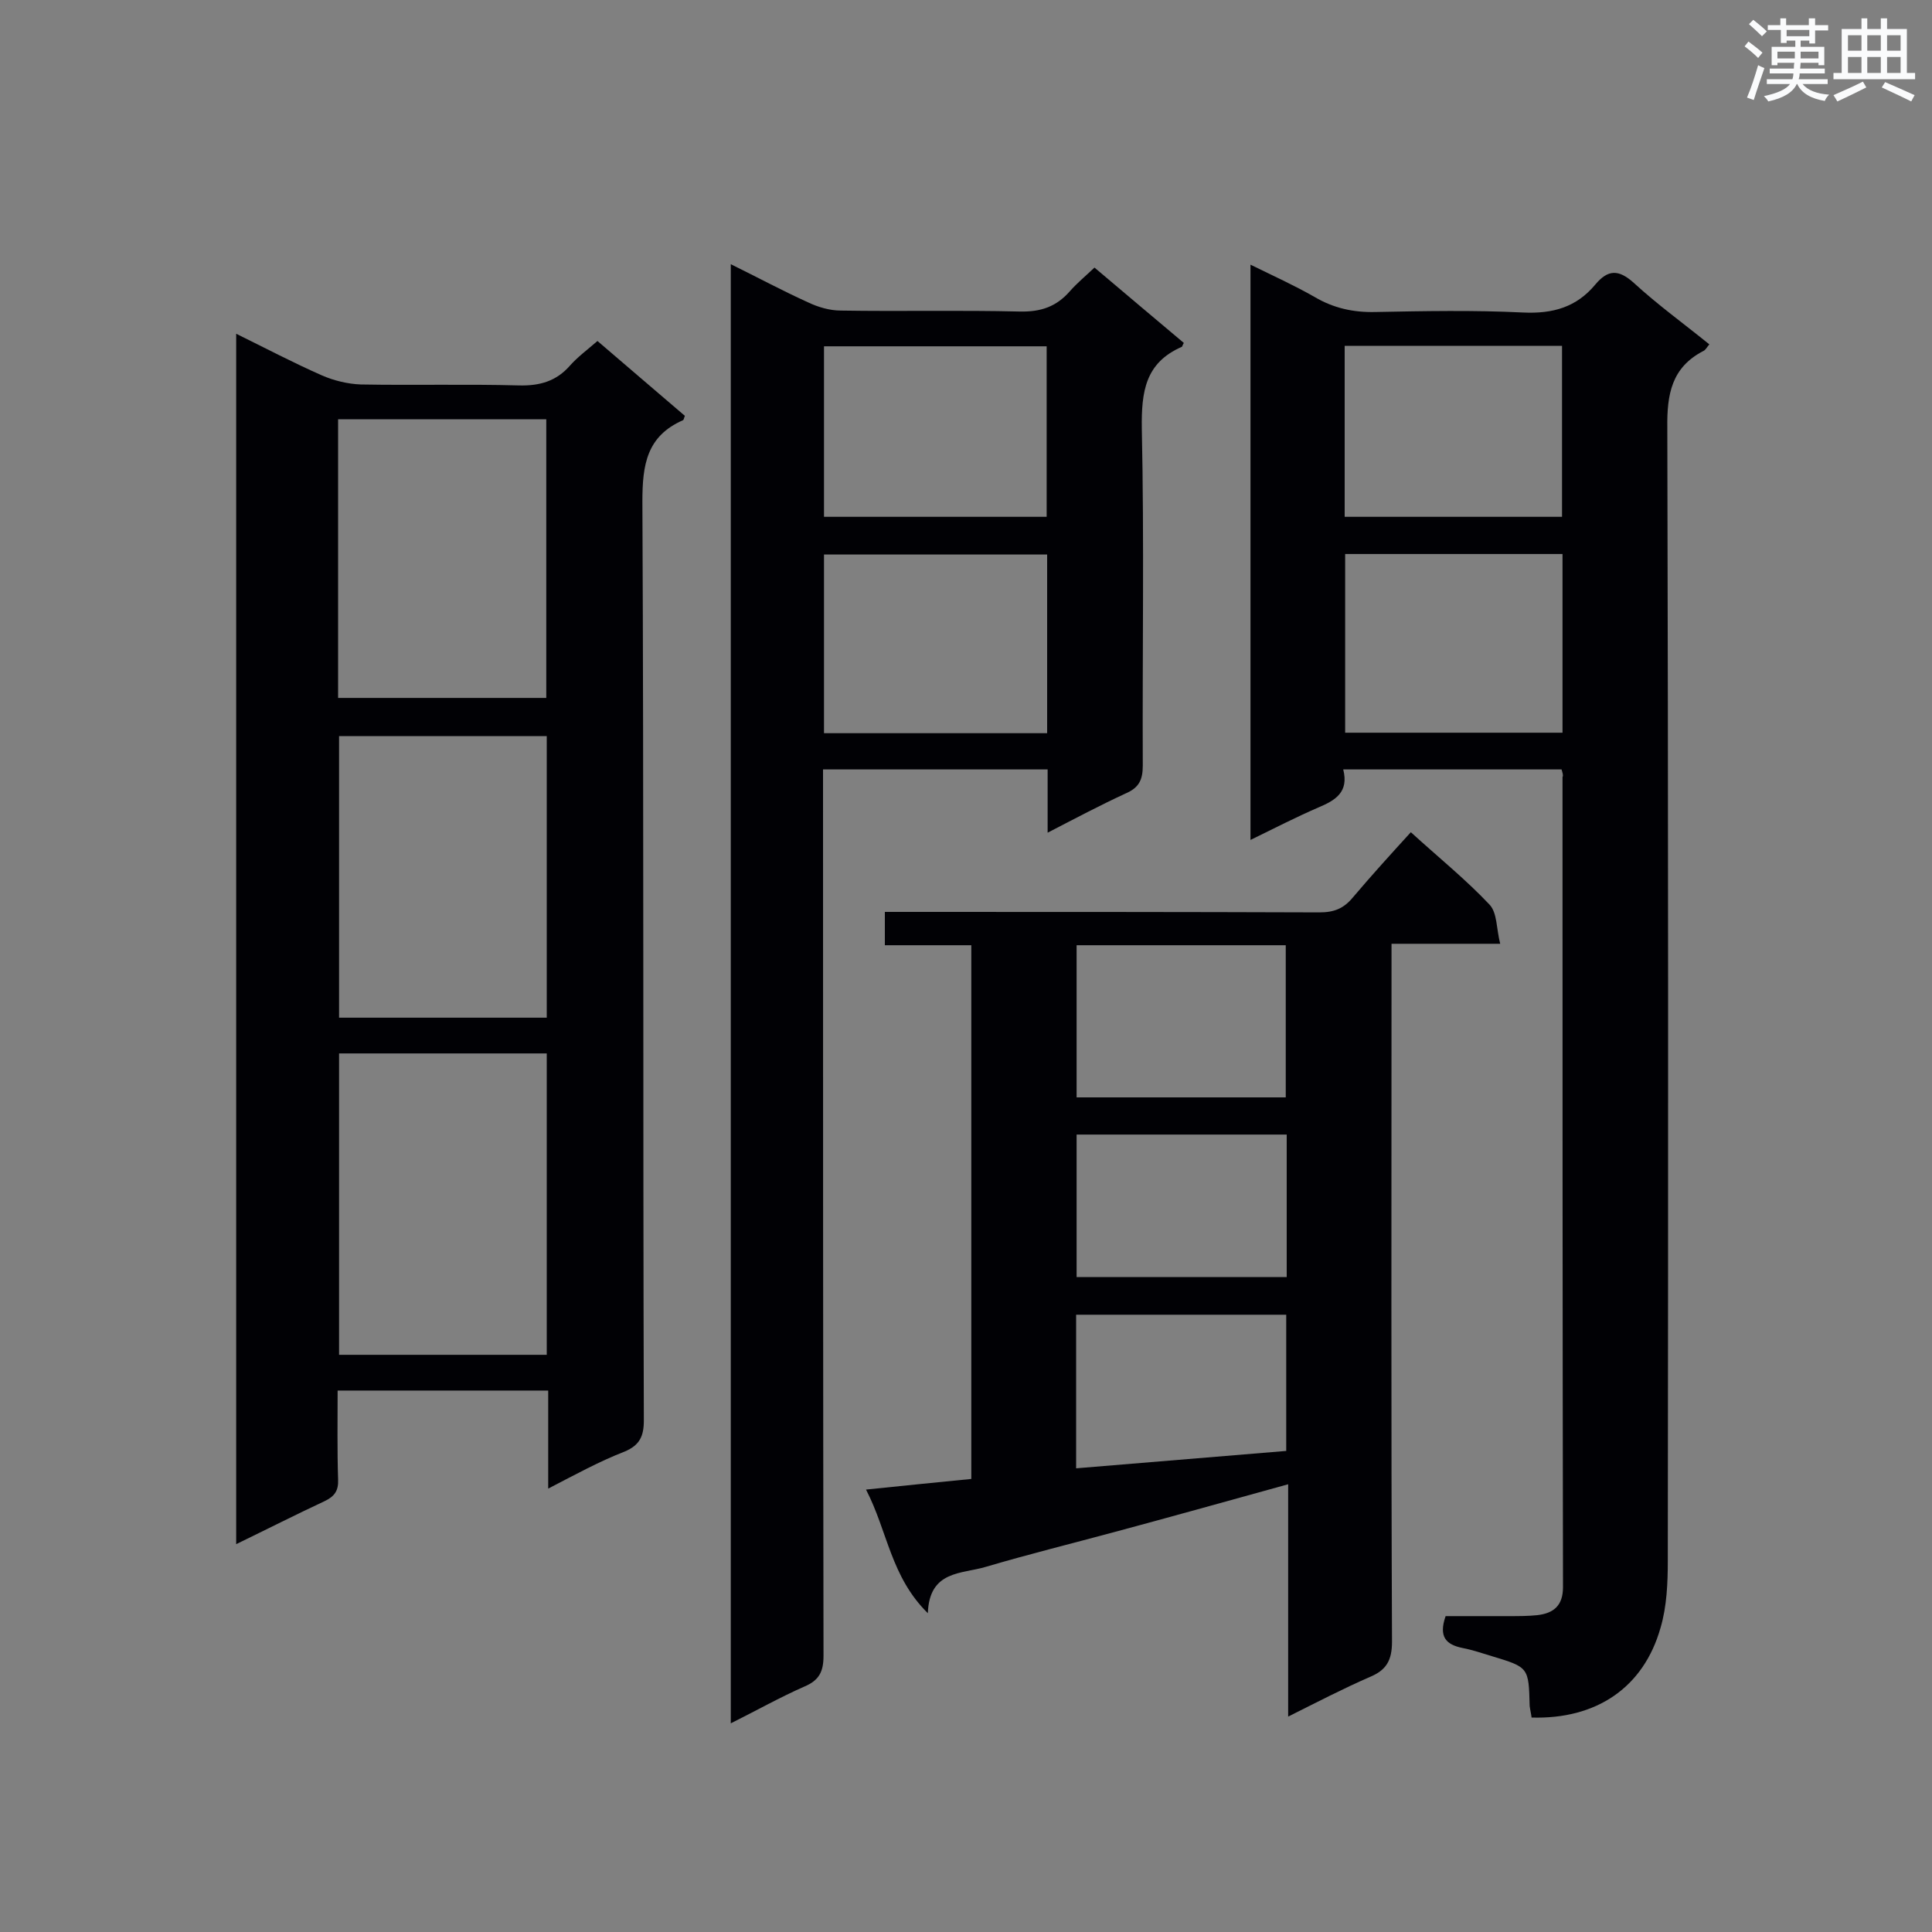<svg enable-background="new 0 0 400 400" viewBox="0 0 400 400" xmlns="http://www.w3.org/2000/svg"><rect x="0" y="0" width="400" height="400" fill="#808080" stroke="none"/><g fill="#010105"><path d="m113.5 308.2c0-7.2 0-13.7 0-20.3-14.6 0-28.9 0-43.6 0 0 6.2-.1 12.3.1 18.4.1 2.3-.7 3.5-2.8 4.5-6 2.8-11.9 5.8-18.3 8.9 0-83.7 0-166.9 0-250.6 6.1 3 11.8 6 17.7 8.6 2.5 1.1 5.4 1.8 8.1 1.9 10.9.2 21.9-.1 32.8.2 4.3.1 7.7-.9 10.5-4.1 1.6-1.8 3.5-3.2 5.7-5.1 6.1 5.2 12.1 10.4 18.1 15.5-.2.4-.2.8-.4.9-7.5 3.3-8.4 9.2-8.4 16.8.3 63.4.1 126.8.3 190.3 0 3.3-.9 5.1-3.9 6.4-5.4 2.1-10.3 4.8-15.9 7.7zm-.3-27.7c0-21 0-41.7 0-62.4-14.5 0-28.8 0-43 0v62.4zm0-69.8c0-19.7 0-38.9 0-58.3-14.5 0-28.7 0-43 0v58.3zm-43.2-66.2h43.1c0-19.4 0-38.6 0-57.7-14.6 0-28.8 0-43.1 0z"/><path d="m323.3 159.3c-15.1 0-30 0-45.2 0 1.2 4.7-1.6 6.4-5.2 7.9-4.6 2-9.1 4.3-14 6.7 0-39.9 0-79.2 0-119.1 4.7 2.3 9.1 4.3 13.3 6.7 3.9 2.3 8 3.2 12.5 3.1 10.2-.2 20.4-.4 30.6.1 6.2.3 11.1-1.1 15-5.8 2.6-3.1 4.8-3.2 8-.3 4.9 4.5 10.3 8.4 15.6 12.7-.6.7-.8 1.2-1.3 1.4-6.5 3.4-7.5 8.9-7.4 15.9.2 78.2.2 156.3.1 234.5 0 4.6-.2 9.5-1.5 13.9-3.5 12.4-13.3 19-26.7 18.6-.1-.8-.3-1.6-.4-2.4-.2-8-.2-8-7.8-10.3-2-.6-4-1.3-6.1-1.7-3.4-.7-5-2.3-3.5-6.6h13.1c2 0 4 0 5.9-.2 3.4-.4 5.3-2 5.3-5.8-.1-55.9-.1-111.8-.1-167.7.2-.4 0-.9-.2-1.6zm.2-44.6c-15.2 0-30 0-45 0v37h45c0-12.3 0-24.5 0-37zm-45.1-7.7h45c0-12 0-23.7 0-35.4-15.1 0-29.9 0-45 0z"/><path d="m170.4 159.3v6c0 59.2 0 118.3.1 177.5 0 3.3-.9 5.1-4 6.4-5 2.2-9.8 4.9-15.2 7.6 0-100.8 0-201.1 0-302.1 5.5 2.7 10.7 5.5 16 7.9 2.1 1 4.5 1.7 6.8 1.7 12.3.2 24.7-.1 37 .2 4.4.1 7.6-1 10.4-4.2 1.5-1.7 3.2-3.1 5.1-4.9 6.3 5.3 12.4 10.5 18.5 15.6-.3.5-.3.7-.4.8-7.6 3.3-8.4 9.3-8.3 16.9.5 23.3.1 46.5.2 69.8 0 3-.8 4.6-3.6 5.8-5.2 2.4-10.3 5.1-16.1 8.1 0-4.8 0-8.9 0-13.1-15.6 0-30.8 0-46.5 0zm46.4-44.5c-15.6 0-30.9 0-46.2 0v37h46.2c0-12.4 0-24.6 0-37zm-46.2-7.8h46.1c0-12 0-23.7 0-35.3-15.6 0-30.8 0-46.1 0z"/><path d="m292.1 172.3c5.7 5.2 11.4 9.8 16.3 15 1.6 1.7 1.4 5 2.2 8.1-7.9 0-14.9 0-22.5 0v5.7c0 46.3-.1 92.5.1 138.8 0 3.9-1.2 5.9-4.6 7.3-5.5 2.4-10.9 5.2-16.9 8.2 0-16.3 0-32 0-48.1-12.3 3.4-24.1 6.7-36 9.9-8.9 2.4-17.8 4.6-26.6 7.2-5 1.5-11.7.7-12 9.6-7.7-7.6-8.3-16.9-12.8-25.6 7.7-.8 14.7-1.5 21.8-2.2 0-36.8 0-73.5 0-110.5-6 0-11.8 0-17.9 0 0-2.3 0-4.4 0-6.9h4.9c28.4 0 56.7 0 85.1.1 3 0 5-.8 6.9-3.1 3.9-4.6 7.8-8.9 12-13.5zm-25.9 54.9c0-10.6 0-21 0-31.5-14.6 0-28.9 0-43.3 0v31.5zm.1 45c-14.7 0-28.9 0-43.5 0v31.8c14.6-1.2 28.9-2.4 43.5-3.6 0-9.4 0-18.6 0-28.2zm.1-37.3c-14.7 0-29.1 0-43.5 0v29.5h43.5c0-10 0-19.6 0-29.5z"/></g><path d="m361.2 9.6.8-1c.9.7 1.9 1.4 2.9 2.3l-.9 1.1c-1-1-2-1.8-2.8-2.4zm.5 10.6c.9-2.1 1.6-4.3 2.3-6.7.4.2.8.4 1.3.6-.7 2.1-1.5 4.3-2.2 6.6zm.4-15.2.9-.9c1 .8 2 1.6 2.8 2.4l-1 1c-.9-.9-1.8-1.7-2.7-2.5zm12.5-1.2h1.2v1.4h2.7v1.1h-2.7v2.7h-1.2v-.6h-1.8v1.3h4.9v3.8h-1.2v-.5h-3.7c0 .4-.1.9-.1 1.2h5.1v1h-5.2c0 .5-.1.9-.2 1.2h6v1h-5.2c1.1 1.3 2.9 2 5.5 2.2-.4.4-.7.8-.9 1.3-2.9-.5-4.8-1.6-5.7-3.5h-.1c-.8 1.7-2.7 2.9-5.9 3.6-.2-.4-.6-.8-.9-1.1 2.8-.6 4.6-1.4 5.4-2.5h-4.8v-1h5.3c.1-.3.2-.7.2-1.2h-4.9v-1h5c0-.4 0-.8.1-1.2h-3.5v.5h-1.2v-3.8h4.9v-1.3h-1.8v.5h-1.2v-2.7h-2.7v-1h2.6v-1.4h1.2v1.4h4.7v-1.4zm-6.6 8.3h3.6c0-.4 0-.9 0-1.4h-3.6zm1.9-4.6h4.7v-1.3h-4.7zm6.6 3.2h-3.7v1.4h3.7z" fill="#fafbfc"/><path d="m385.3 3.8h1.3v2.2h2.8v-2.2h1.3v2.2h4.1v9.1h1.7v1.3h-16.9v-1.3h1.7v-9.1h4.1v-2.2zm.4 13.1.7 1.2c-1.8.9-3.8 1.9-6 2.9-.2-.4-.5-.8-.8-1.3 2.3-1 4.3-1.9 6.1-2.8zm-3.1-6.4h2.8v-3.2h-2.8zm0 4.6h2.8v-3.3h-2.8zm4-4.6h2.8v-3.2h-2.8zm0 4.6h2.8v-3.3h-2.8zm3.7 1.9c2.1.9 4.1 1.8 6.1 2.7l-.7 1.3c-2.2-1.1-4.2-2-6.1-2.9zm3.2-9.7h-2.8v3.2h2.8zm-2.8 7.8h2.8v-3.3h-2.8z" fill="#fafbfc"/></svg>